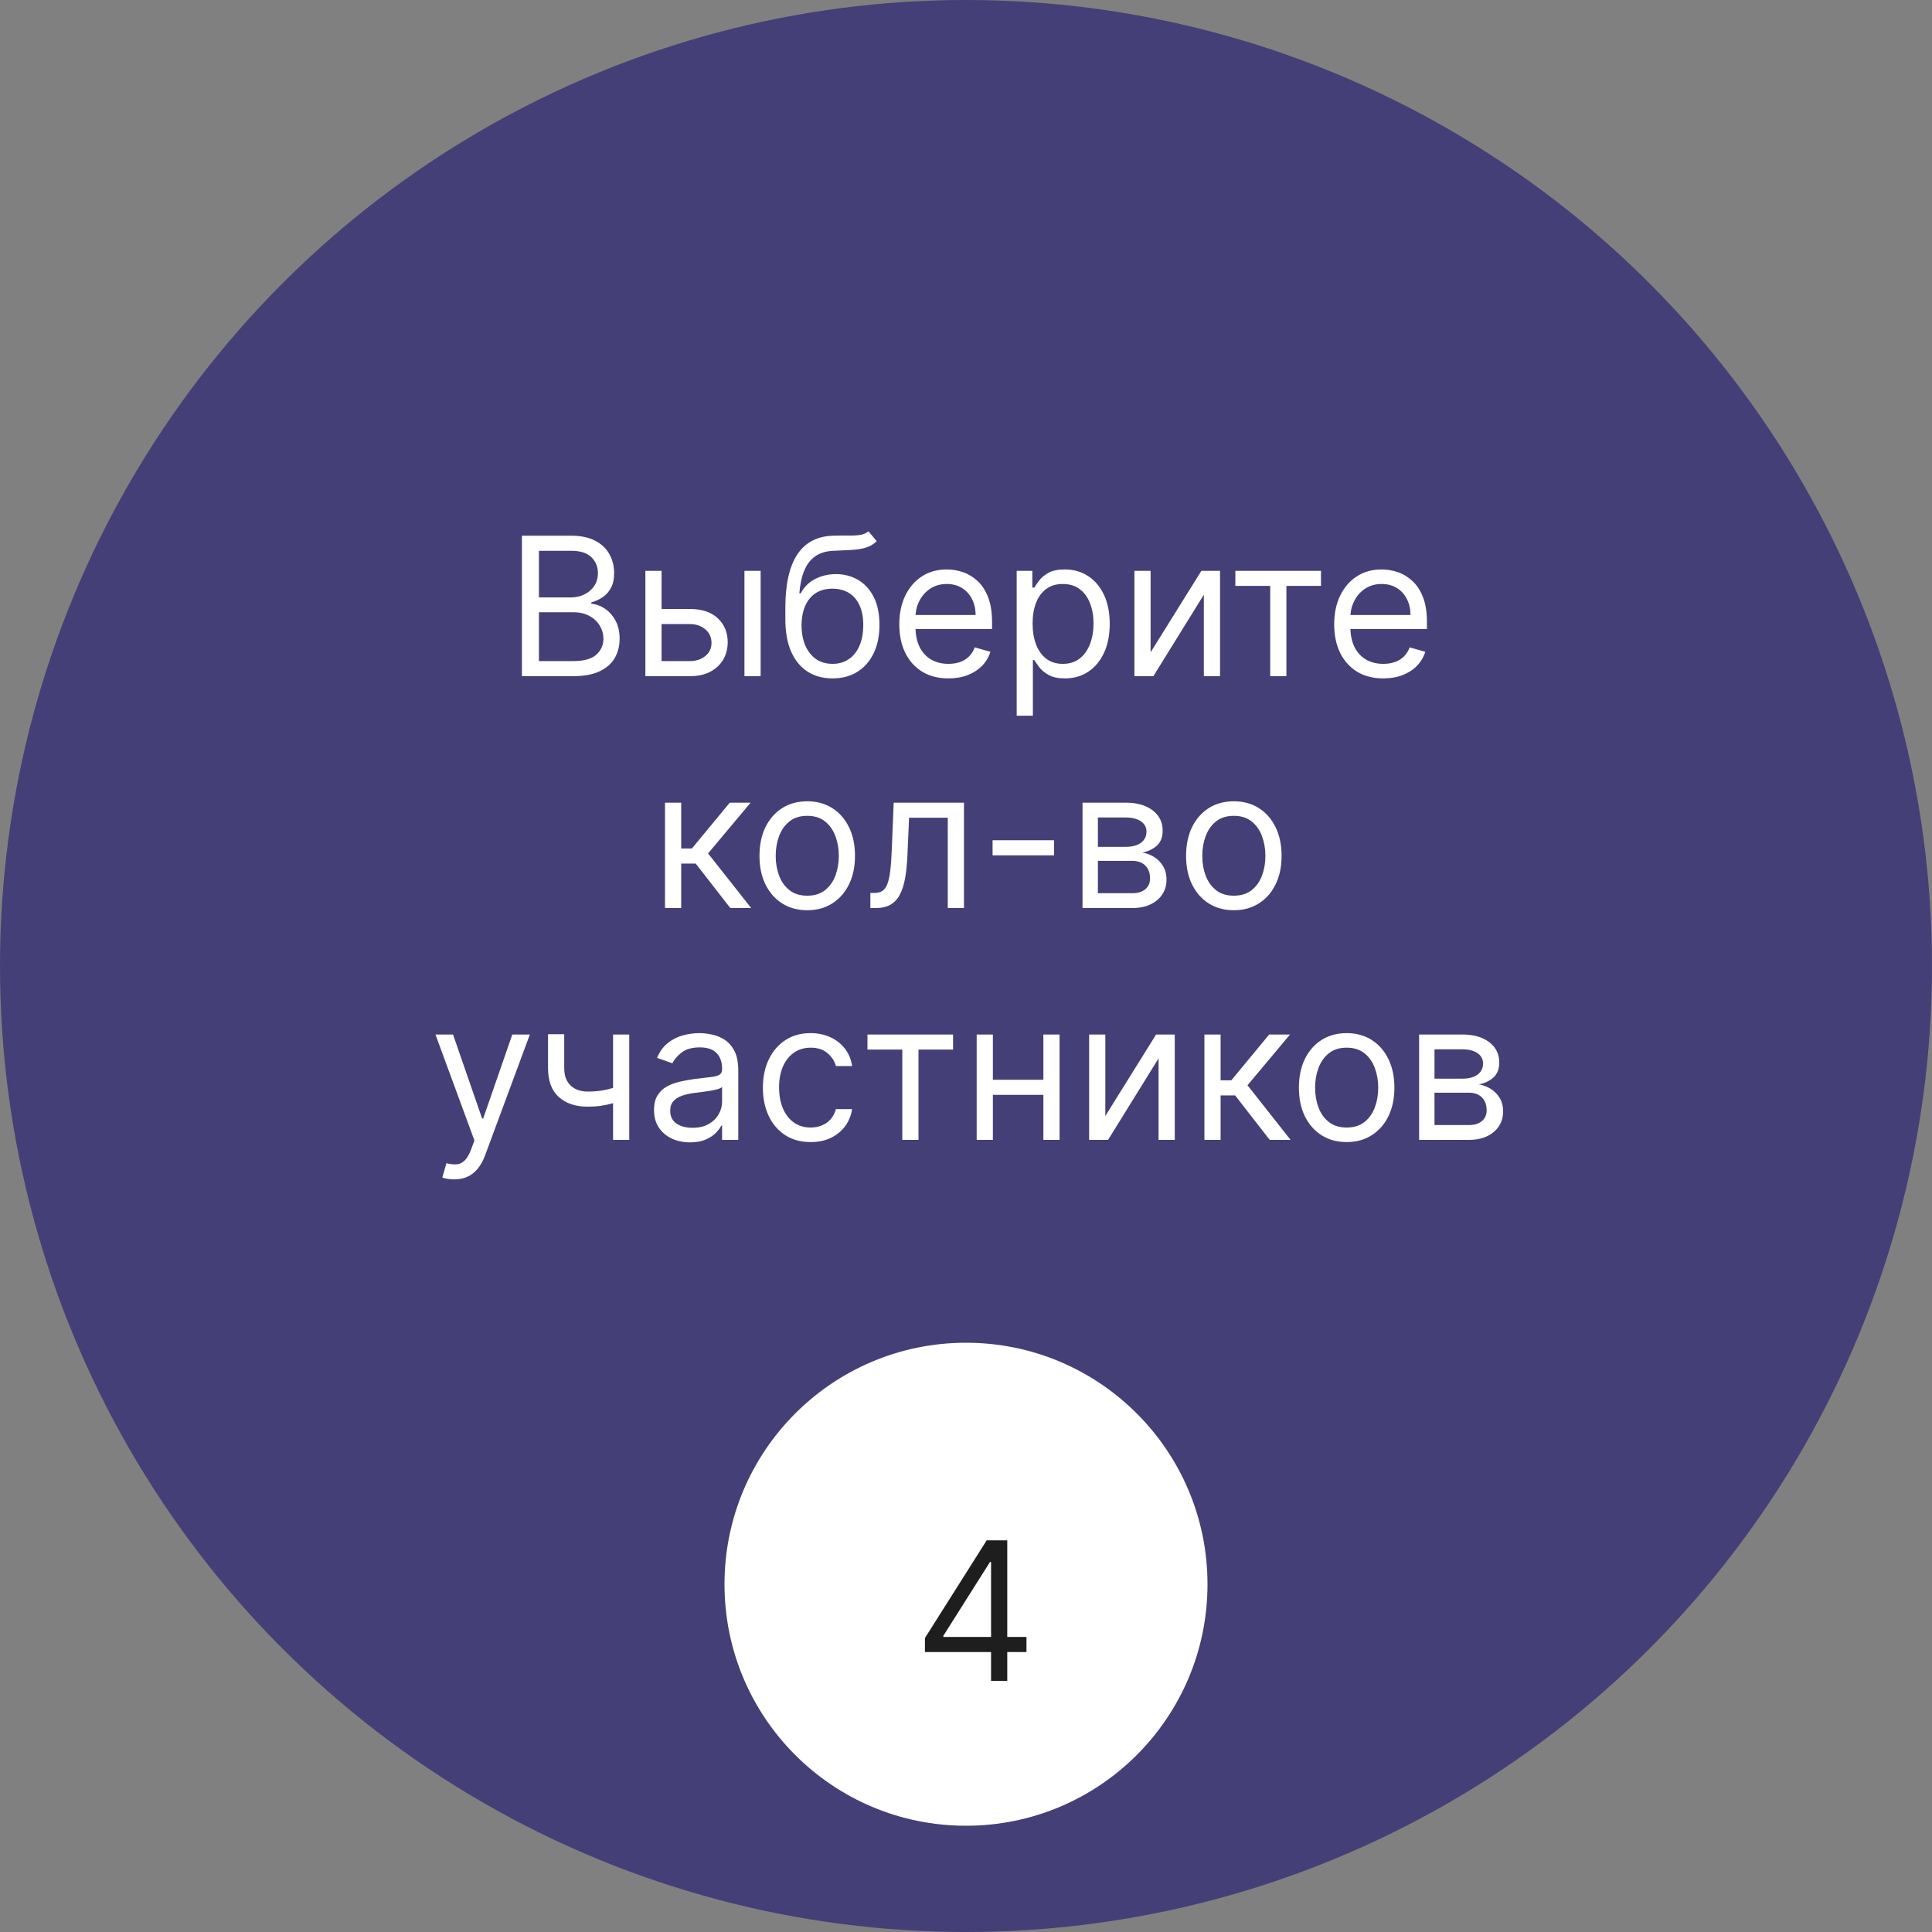<svg width="200" height="200" viewBox="0 0 200 200" fill="none" xmlns="http://www.w3.org/2000/svg">
<rect x="0" y="0" width="200" height="200" fill="#808080" stroke="none"/>
<circle opacity="0.7" cx="100" cy="100" r="100" fill="#2B2473"/>
<path d="M54.029 70V55.455H59.114C60.127 55.455 60.963 55.63 61.621 55.98C62.279 56.326 62.77 56.792 63.091 57.379C63.413 57.962 63.574 58.608 63.574 59.318C63.574 59.943 63.463 60.459 63.241 60.867C63.023 61.274 62.734 61.596 62.374 61.832C62.019 62.069 61.633 62.244 61.216 62.358V62.5C61.661 62.528 62.109 62.685 62.559 62.969C63.009 63.253 63.385 63.66 63.688 64.19C63.991 64.721 64.143 65.369 64.143 66.136C64.143 66.865 63.977 67.521 63.645 68.104C63.314 68.686 62.791 69.148 62.076 69.489C61.361 69.829 60.431 70 59.285 70H54.029ZM55.79 68.438H59.285C60.435 68.438 61.252 68.215 61.735 67.77C62.223 67.32 62.466 66.776 62.466 66.136C62.466 65.644 62.341 65.189 62.09 64.773C61.839 64.351 61.482 64.015 61.018 63.764C60.554 63.508 60.004 63.381 59.37 63.381H55.79V68.438ZM55.79 61.847H59.057C59.588 61.847 60.066 61.742 60.492 61.534C60.923 61.326 61.264 61.032 61.515 60.653C61.77 60.275 61.898 59.83 61.898 59.318C61.898 58.679 61.676 58.137 61.231 57.692C60.786 57.242 60.08 57.017 59.114 57.017H55.79V61.847ZM68.258 63.04H71.383C72.662 63.04 73.639 63.364 74.317 64.013C74.994 64.662 75.332 65.483 75.332 66.477C75.332 67.131 75.181 67.725 74.878 68.26C74.575 68.79 74.13 69.214 73.542 69.531C72.955 69.844 72.236 70 71.383 70H66.809V59.091H68.486V68.438H71.383C72.046 68.438 72.591 68.262 73.017 67.912C73.443 67.562 73.656 67.112 73.656 66.562C73.656 65.985 73.443 65.514 73.017 65.149C72.591 64.785 72.046 64.602 71.383 64.602H68.258V63.04ZM77.065 70V59.091H78.741V70H77.065ZM89.906 55L90.758 56.023C90.427 56.345 90.043 56.57 89.608 56.697C89.172 56.825 88.68 56.903 88.13 56.932C87.581 56.96 86.971 56.989 86.298 57.017C85.54 57.045 84.913 57.23 84.416 57.571C83.919 57.912 83.535 58.404 83.265 59.048C82.996 59.692 82.823 60.483 82.747 61.42H82.889C83.258 60.739 83.77 60.237 84.423 59.915C85.076 59.593 85.777 59.432 86.525 59.432C87.378 59.432 88.145 59.631 88.826 60.028C89.508 60.426 90.048 61.016 90.446 61.797C90.844 62.578 91.042 63.542 91.042 64.688C91.042 65.829 90.839 66.813 90.432 67.642C90.029 68.471 89.463 69.11 88.734 69.56C88.01 70.005 87.16 70.227 86.184 70.227C85.209 70.227 84.355 69.998 83.621 69.538C82.887 69.074 82.316 68.388 81.909 67.479C81.502 66.565 81.298 65.436 81.298 64.091V62.926C81.298 60.497 81.71 58.655 82.534 57.401C83.362 56.146 84.608 55.497 86.27 55.455C86.857 55.436 87.38 55.431 87.839 55.44C88.299 55.45 88.699 55.428 89.04 55.376C89.38 55.324 89.669 55.199 89.906 55ZM86.184 68.722C86.843 68.722 87.408 68.556 87.882 68.224C88.36 67.893 88.727 67.427 88.983 66.825C89.239 66.219 89.366 65.507 89.366 64.688C89.366 63.892 89.236 63.215 88.976 62.656C88.72 62.097 88.353 61.671 87.875 61.378C87.397 61.084 86.824 60.938 86.156 60.938C85.668 60.938 85.23 61.02 84.842 61.186C84.454 61.352 84.123 61.596 83.848 61.918C83.573 62.24 83.36 62.633 83.209 63.097C83.062 63.561 82.984 64.091 82.974 64.688C82.974 65.909 83.261 66.887 83.834 67.621C84.406 68.355 85.19 68.722 86.184 68.722ZM98.18 70.227C97.129 70.227 96.222 69.995 95.46 69.531C94.703 69.062 94.118 68.409 93.706 67.571C93.299 66.728 93.095 65.748 93.095 64.631C93.095 63.513 93.299 62.528 93.706 61.676C94.118 60.819 94.691 60.151 95.424 59.673C96.163 59.19 97.025 58.949 98.01 58.949C98.578 58.949 99.139 59.044 99.693 59.233C100.247 59.422 100.751 59.73 101.206 60.156C101.66 60.578 102.023 61.136 102.292 61.832C102.562 62.528 102.697 63.385 102.697 64.403V65.114H94.288V63.665H100.993C100.993 63.049 100.87 62.5 100.623 62.017C100.382 61.534 100.036 61.153 99.587 60.874C99.141 60.594 98.616 60.455 98.01 60.455C97.342 60.455 96.764 60.62 96.277 60.952C95.794 61.278 95.422 61.705 95.162 62.23C94.901 62.756 94.771 63.319 94.771 63.92V64.886C94.771 65.71 94.913 66.409 95.197 66.981C95.486 67.55 95.886 67.983 96.397 68.281C96.909 68.575 97.503 68.722 98.18 68.722C98.621 68.722 99.018 68.66 99.373 68.537C99.733 68.409 100.043 68.22 100.304 67.969C100.564 67.713 100.765 67.396 100.907 67.017L102.527 67.472C102.356 68.021 102.07 68.504 101.667 68.921C101.265 69.332 100.768 69.654 100.176 69.886C99.584 70.114 98.919 70.227 98.18 70.227ZM105.247 74.091V59.091H106.866V60.824H107.065C107.188 60.635 107.359 60.393 107.577 60.099C107.799 59.801 108.116 59.536 108.528 59.304C108.945 59.067 109.508 58.949 110.219 58.949C111.137 58.949 111.947 59.178 112.648 59.638C113.348 60.097 113.895 60.748 114.288 61.591C114.681 62.434 114.878 63.428 114.878 64.574C114.878 65.729 114.681 66.731 114.288 67.578C113.895 68.421 113.351 69.074 112.655 69.538C111.959 69.998 111.156 70.227 110.247 70.227C109.546 70.227 108.985 70.111 108.564 69.879C108.142 69.642 107.818 69.375 107.591 69.077C107.363 68.774 107.188 68.523 107.065 68.324H106.923V74.091H105.247ZM106.895 64.546C106.895 65.369 107.015 66.096 107.257 66.726C107.498 67.351 107.851 67.841 108.315 68.196C108.779 68.546 109.347 68.722 110.02 68.722C110.72 68.722 111.305 68.537 111.774 68.168C112.247 67.794 112.603 67.292 112.839 66.662C113.081 66.028 113.202 65.322 113.202 64.546C113.202 63.778 113.083 63.087 112.846 62.472C112.614 61.851 112.262 61.361 111.788 61.001C111.319 60.637 110.73 60.455 110.02 60.455C109.338 60.455 108.765 60.627 108.301 60.973C107.837 61.314 107.487 61.792 107.25 62.408C107.013 63.019 106.895 63.731 106.895 64.546ZM119.111 67.528L124.366 59.091H126.298V70H124.622V61.562L119.395 70H117.434V59.091H119.111V67.528ZM127.884 60.653V59.091H136.747V60.653H133.168V70H131.492V60.653H127.884ZM143.2 70.227C142.149 70.227 141.242 69.995 140.48 69.531C139.722 69.062 139.137 68.409 138.725 67.571C138.318 66.728 138.115 65.748 138.115 64.631C138.115 63.513 138.318 62.528 138.725 61.676C139.137 60.819 139.71 60.151 140.444 59.673C141.183 59.19 142.044 58.949 143.029 58.949C143.597 58.949 144.159 59.044 144.713 59.233C145.267 59.422 145.771 59.73 146.225 60.156C146.68 60.578 147.042 61.136 147.312 61.832C147.582 62.528 147.717 63.385 147.717 64.403V65.114H139.308V63.665H146.012C146.012 63.049 145.889 62.5 145.643 62.017C145.401 61.534 145.056 61.153 144.606 60.874C144.161 60.594 143.635 60.455 143.029 60.455C142.362 60.455 141.784 60.62 141.296 60.952C140.813 61.278 140.442 61.705 140.181 62.23C139.921 62.756 139.791 63.319 139.791 63.92V64.886C139.791 65.71 139.933 66.409 140.217 66.981C140.506 67.55 140.906 67.983 141.417 68.281C141.928 68.575 142.523 68.722 143.2 68.722C143.64 68.722 144.038 68.66 144.393 68.537C144.753 68.409 145.063 68.22 145.323 67.969C145.584 67.713 145.785 67.396 145.927 67.017L147.546 67.472C147.376 68.021 147.089 68.504 146.687 68.921C146.285 69.332 145.787 69.654 145.195 69.886C144.604 70.114 143.938 70.227 143.2 70.227ZM68.841 94V83.091H70.517V87.835H71.625L75.545 83.091H77.704L73.301 88.347L77.761 94H75.602L72.022 89.398H70.517V94H68.841ZM83.566 94.227C82.581 94.227 81.717 93.993 80.973 93.524C80.235 93.055 79.657 92.4 79.24 91.557C78.828 90.714 78.622 89.729 78.622 88.602C78.622 87.466 78.828 86.474 79.24 85.626C79.657 84.779 80.235 84.121 80.973 83.652C81.717 83.183 82.581 82.949 83.566 82.949C84.55 82.949 85.412 83.183 86.151 83.652C86.894 84.121 87.472 84.779 87.884 85.626C88.3 86.474 88.509 87.466 88.509 88.602C88.509 89.729 88.3 90.714 87.884 91.557C87.472 92.4 86.894 93.055 86.151 93.524C85.412 93.993 84.55 94.227 83.566 94.227ZM83.566 92.722C84.314 92.722 84.929 92.53 85.412 92.146C85.895 91.763 86.252 91.258 86.485 90.633C86.717 90.008 86.833 89.331 86.833 88.602C86.833 87.873 86.717 87.194 86.485 86.564C86.252 85.934 85.895 85.425 85.412 85.037C84.929 84.649 84.314 84.454 83.566 84.454C82.817 84.454 82.202 84.649 81.719 85.037C81.236 85.425 80.879 85.934 80.647 86.564C80.415 87.194 80.299 87.873 80.299 88.602C80.299 89.331 80.415 90.008 80.647 90.633C80.879 91.258 81.236 91.763 81.719 92.146C82.202 92.53 82.817 92.722 83.566 92.722ZM90.101 94V92.438H90.499C90.826 92.438 91.098 92.374 91.316 92.246C91.534 92.113 91.709 91.883 91.841 91.557C91.979 91.225 92.083 90.766 92.154 90.179C92.23 89.587 92.284 88.834 92.317 87.921L92.516 83.091H99.789V94H98.113V84.653H94.107L93.937 88.546C93.899 89.44 93.818 90.229 93.695 90.91C93.577 91.588 93.394 92.156 93.148 92.615C92.907 93.074 92.585 93.42 92.182 93.652C91.78 93.884 91.276 94 90.67 94H90.101ZM109.114 86.983V88.546H102.751V86.983H109.114ZM112.063 94V83.091H116.524C117.698 83.091 118.631 83.356 119.322 83.886C120.013 84.417 120.359 85.117 120.359 85.989C120.359 86.651 120.162 87.165 119.769 87.53C119.376 87.89 118.872 88.133 118.257 88.261C118.659 88.318 119.05 88.46 119.428 88.688C119.812 88.915 120.129 89.227 120.38 89.625C120.631 90.018 120.757 90.501 120.757 91.074C120.757 91.633 120.615 92.132 120.33 92.572C120.046 93.013 119.639 93.361 119.109 93.617C118.579 93.872 117.944 94 117.205 94H112.063ZM113.654 92.466H117.205C117.783 92.466 118.235 92.329 118.562 92.054C118.889 91.779 119.052 91.405 119.052 90.932C119.052 90.368 118.889 89.926 118.562 89.604C118.235 89.277 117.783 89.114 117.205 89.114H113.654V92.466ZM113.654 87.665H116.524C116.973 87.665 117.359 87.603 117.681 87.48C118.003 87.352 118.249 87.172 118.42 86.94C118.595 86.704 118.683 86.424 118.683 86.102C118.683 85.643 118.491 85.283 118.107 85.023C117.724 84.758 117.196 84.625 116.524 84.625H113.654V87.665ZM127.726 94.227C126.741 94.227 125.877 93.993 125.133 93.524C124.395 93.055 123.817 92.4 123.4 91.557C122.988 90.714 122.782 89.729 122.782 88.602C122.782 87.466 122.988 86.474 123.4 85.626C123.817 84.779 124.395 84.121 125.133 83.652C125.877 83.183 126.741 82.949 127.726 82.949C128.711 82.949 129.572 83.183 130.311 83.652C131.054 84.121 131.632 84.779 132.044 85.626C132.461 86.474 132.669 87.466 132.669 88.602C132.669 89.729 132.461 90.714 132.044 91.557C131.632 92.4 131.054 93.055 130.311 93.524C129.572 93.993 128.711 94.227 127.726 94.227ZM127.726 92.722C128.474 92.722 129.089 92.53 129.572 92.146C130.055 91.763 130.413 91.258 130.645 90.633C130.877 90.008 130.993 89.331 130.993 88.602C130.993 87.873 130.877 87.194 130.645 86.564C130.413 85.934 130.055 85.425 129.572 85.037C129.089 84.649 128.474 84.454 127.726 84.454C126.978 84.454 126.362 84.649 125.879 85.037C125.396 85.425 125.039 85.934 124.807 86.564C124.575 87.194 124.459 87.873 124.459 88.602C124.459 89.331 124.575 90.008 124.807 90.633C125.039 91.258 125.396 91.763 125.879 92.146C126.362 92.53 126.978 92.722 127.726 92.722ZM47.01 122.091C46.726 122.091 46.473 122.067 46.25 122.02C46.028 121.977 45.874 121.935 45.788 121.892L46.215 120.415C46.622 120.519 46.982 120.557 47.294 120.528C47.607 120.5 47.884 120.36 48.125 120.109C48.371 119.863 48.596 119.463 48.8 118.909L49.112 118.057L45.078 107.091H46.897L49.908 115.784H50.022L53.033 107.091H54.851L50.22 119.591C50.012 120.154 49.754 120.621 49.446 120.99C49.138 121.364 48.781 121.641 48.374 121.821C47.971 122.001 47.517 122.091 47.01 122.091ZM65.14 107.091V118H63.464V107.091H65.14ZM64.487 112.29V113.852C64.108 113.994 63.732 114.12 63.358 114.229C62.984 114.333 62.591 114.416 62.179 114.477C61.767 114.534 61.315 114.562 60.822 114.562C59.587 114.562 58.594 114.229 57.846 113.561C57.103 112.893 56.731 111.892 56.731 110.557V107.062H58.407V110.557C58.407 111.116 58.514 111.575 58.727 111.935C58.94 112.295 59.229 112.562 59.594 112.737C59.958 112.912 60.368 113 60.822 113C61.532 113 62.174 112.936 62.747 112.808C63.325 112.676 63.905 112.503 64.487 112.29ZM71.426 118.256C70.735 118.256 70.107 118.125 69.544 117.865C68.98 117.6 68.533 117.219 68.201 116.722C67.87 116.22 67.704 115.614 67.704 114.903C67.704 114.278 67.828 113.772 68.074 113.384C68.32 112.991 68.649 112.683 69.061 112.46C69.473 112.238 69.927 112.072 70.424 111.963C70.926 111.849 71.431 111.759 71.937 111.693C72.6 111.608 73.138 111.544 73.549 111.501C73.966 111.454 74.269 111.376 74.459 111.267C74.653 111.158 74.75 110.969 74.75 110.699V110.642C74.75 109.941 74.558 109.397 74.174 109.009C73.796 108.62 73.221 108.426 72.449 108.426C71.648 108.426 71.021 108.601 70.567 108.952C70.112 109.302 69.792 109.676 69.608 110.074L68.017 109.506C68.301 108.843 68.68 108.327 69.153 107.957C69.632 107.583 70.152 107.323 70.716 107.176C71.284 107.025 71.843 106.949 72.392 106.949C72.742 106.949 73.145 106.991 73.599 107.077C74.058 107.157 74.501 107.325 74.927 107.581C75.358 107.837 75.716 108.223 76 108.739C76.284 109.255 76.426 109.946 76.426 110.812V118H74.75V116.523H74.665C74.551 116.759 74.362 117.013 74.096 117.283C73.831 117.553 73.478 117.782 73.038 117.972C72.598 118.161 72.06 118.256 71.426 118.256ZM71.682 116.75C72.344 116.75 72.903 116.62 73.358 116.359C73.817 116.099 74.163 115.763 74.395 115.351C74.632 114.939 74.75 114.506 74.75 114.051V112.517C74.679 112.602 74.522 112.68 74.281 112.751C74.044 112.818 73.77 112.877 73.457 112.929C73.149 112.976 72.849 113.019 72.555 113.057C72.266 113.09 72.032 113.118 71.852 113.142C71.416 113.199 71.009 113.291 70.63 113.419C70.257 113.542 69.953 113.729 69.721 113.98C69.494 114.226 69.38 114.562 69.38 114.989C69.38 115.571 69.596 116.011 70.027 116.31C70.462 116.603 71.014 116.75 71.682 116.75ZM83.917 118.227C82.894 118.227 82.014 117.986 81.275 117.503C80.536 117.02 79.968 116.355 79.57 115.507C79.173 114.66 78.974 113.691 78.974 112.602C78.974 111.494 79.177 110.517 79.585 109.669C79.997 108.817 80.57 108.152 81.303 107.673C82.042 107.19 82.904 106.949 83.889 106.949C84.656 106.949 85.347 107.091 85.963 107.375C86.578 107.659 87.082 108.057 87.475 108.568C87.868 109.08 88.112 109.676 88.207 110.358H86.531C86.403 109.861 86.119 109.42 85.678 109.037C85.243 108.649 84.656 108.455 83.917 108.455C83.264 108.455 82.691 108.625 82.198 108.966C81.711 109.302 81.329 109.778 81.055 110.393C80.785 111.004 80.65 111.722 80.65 112.545C80.65 113.388 80.783 114.122 81.048 114.747C81.318 115.372 81.696 115.857 82.184 116.203C82.677 116.549 83.254 116.722 83.917 116.722C84.353 116.722 84.748 116.646 85.103 116.494C85.458 116.343 85.759 116.125 86.005 115.841C86.251 115.557 86.427 115.216 86.531 114.818H88.207C88.112 115.462 87.878 116.042 87.504 116.558C87.134 117.07 86.644 117.477 86.034 117.78C85.427 118.078 84.722 118.227 83.917 118.227ZM89.798 108.653V107.091H98.661V108.653H95.082V118H93.406V108.653H89.798ZM108.407 111.778V113.341H102.385V111.778H108.407ZM102.782 107.091V118H101.106V107.091H102.782ZM109.686 107.091V118H108.01V107.091H109.686ZM114.423 115.528L119.679 107.091H121.611V118H119.934V109.562L114.707 118H112.747V107.091H114.423V115.528ZM124.681 118V107.091H126.357V111.835H127.465L131.385 107.091H133.544L129.141 112.347L133.601 118H131.442L127.862 113.398H126.357V118H124.681ZM139.405 118.227C138.421 118.227 137.556 117.993 136.813 117.524C136.074 117.055 135.497 116.4 135.08 115.557C134.668 114.714 134.462 113.729 134.462 112.602C134.462 111.466 134.668 110.474 135.08 109.626C135.497 108.779 136.074 108.121 136.813 107.652C137.556 107.183 138.421 106.949 139.405 106.949C140.39 106.949 141.252 107.183 141.991 107.652C142.734 108.121 143.312 108.779 143.724 109.626C144.14 110.474 144.349 111.466 144.349 112.602C144.349 113.729 144.14 114.714 143.724 115.557C143.312 116.4 142.734 117.055 141.991 117.524C141.252 117.993 140.39 118.227 139.405 118.227ZM139.405 116.722C140.153 116.722 140.769 116.53 141.252 116.146C141.735 115.763 142.092 115.259 142.324 114.634C142.556 114.009 142.672 113.331 142.672 112.602C142.672 111.873 142.556 111.194 142.324 110.564C142.092 109.934 141.735 109.425 141.252 109.037C140.769 108.649 140.153 108.455 139.405 108.455C138.657 108.455 138.042 108.649 137.559 109.037C137.076 109.425 136.718 109.934 136.486 110.564C136.254 111.194 136.138 111.873 136.138 112.602C136.138 113.331 136.254 114.009 136.486 114.634C136.718 115.259 137.076 115.763 137.559 116.146C138.042 116.53 138.657 116.722 139.405 116.722ZM146.907 118V107.091H151.367C152.542 107.091 153.474 107.356 154.166 107.886C154.857 108.417 155.203 109.117 155.203 109.989C155.203 110.652 155.006 111.165 154.613 111.53C154.22 111.89 153.716 112.134 153.1 112.261C153.503 112.318 153.893 112.46 154.272 112.688C154.656 112.915 154.973 113.227 155.224 113.625C155.475 114.018 155.6 114.501 155.6 115.074C155.6 115.633 155.458 116.132 155.174 116.572C154.89 117.013 154.483 117.361 153.953 117.616C153.422 117.872 152.788 118 152.049 118H146.907ZM148.498 116.466H152.049C152.627 116.466 153.079 116.329 153.406 116.054C153.732 115.779 153.896 115.405 153.896 114.932C153.896 114.368 153.732 113.926 153.406 113.604C153.079 113.277 152.627 113.114 152.049 113.114H148.498V116.466ZM148.498 111.665H151.367C151.817 111.665 152.203 111.603 152.525 111.48C152.847 111.352 153.093 111.172 153.264 110.94C153.439 110.704 153.526 110.424 153.526 110.102C153.526 109.643 153.335 109.283 152.951 109.023C152.568 108.758 152.04 108.625 151.367 108.625H148.498V111.665Z" fill="white"/>
<circle cx="100" cy="164" r="25" fill="white"/>
<path d="M95.749 171.017V169.568L102.141 159.455H103.192V161.699H102.482L97.652 169.341V169.455H106.26V171.017H95.749ZM102.595 174V170.577V169.902V159.455H104.271V174H102.595Z" fill="#1E1E1E"/>
</svg>

